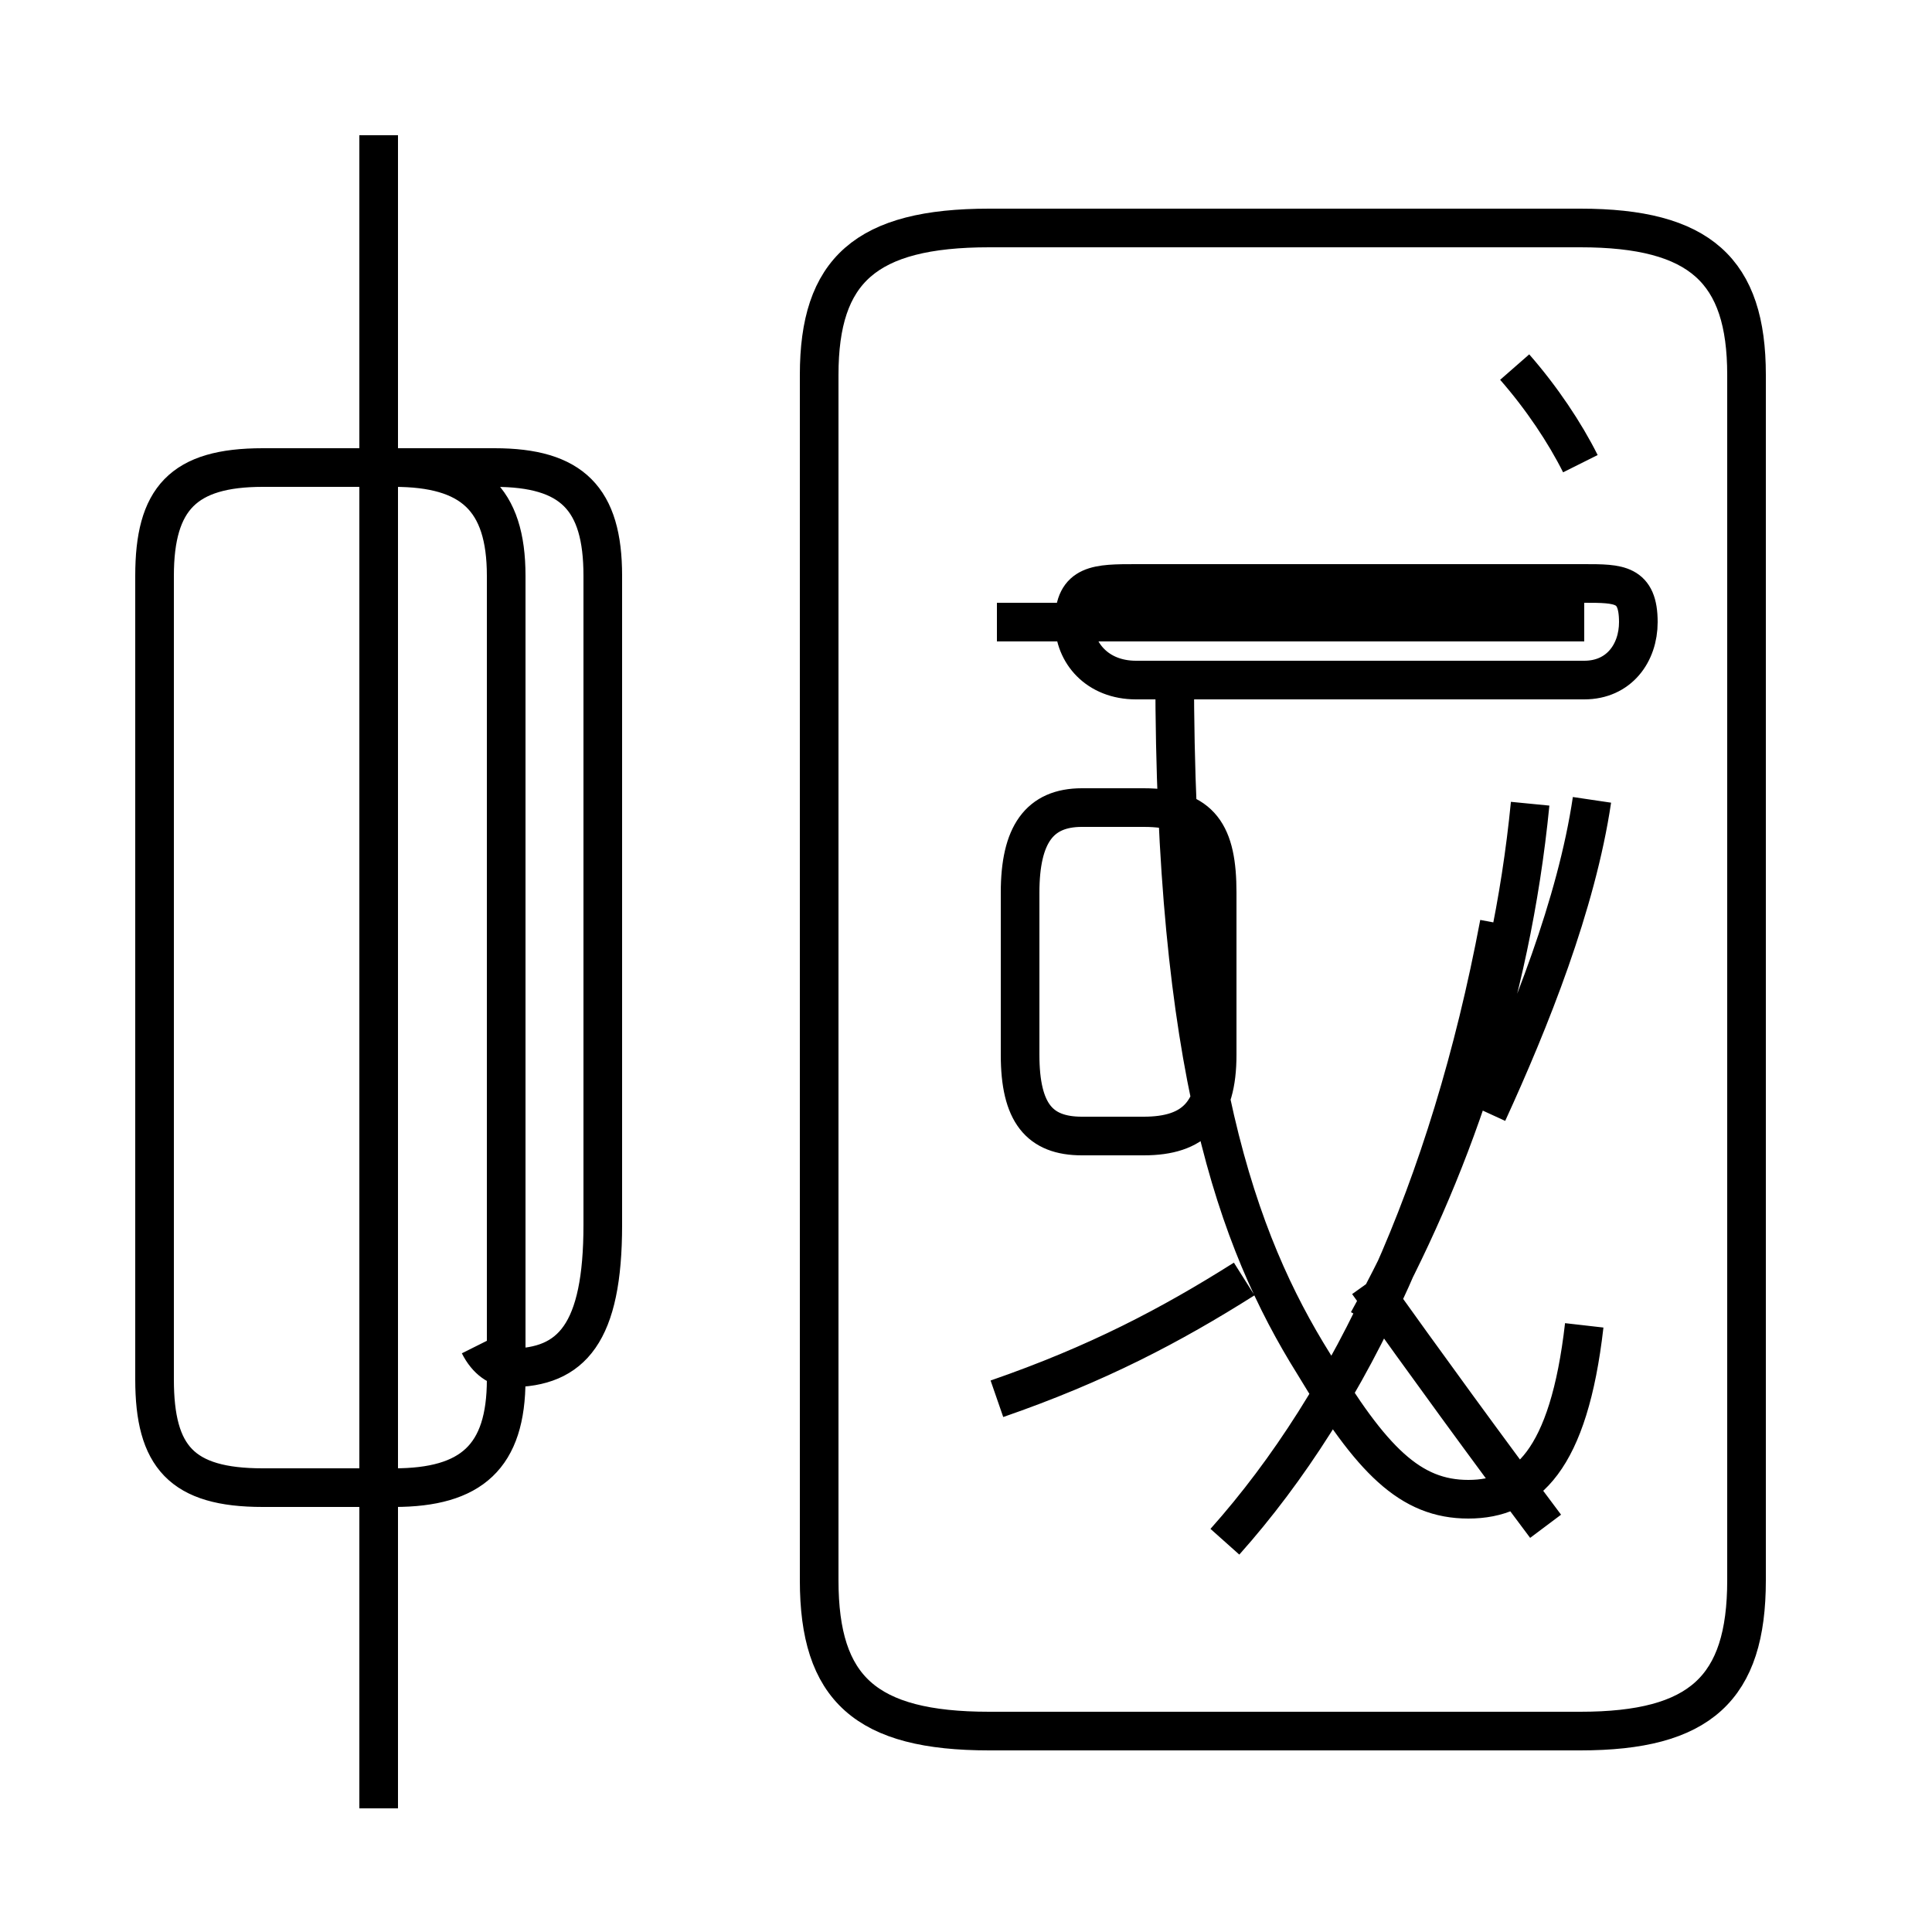 <?xml version='1.0' encoding='utf8'?>
<svg viewBox="0.0 -6.0 50.0 50.0" version="1.1" xmlns="http://www.w3.org/2000/svg">
<rect x="0.0" y="-6.0" width="50.0" height="50.0" fill="#808080" stroke="none"/>
<rect x="-1000" y="-1000" width="2000" height="2000" stroke="white" fill="white"/>
<g style="fill:white;stroke:#000000;  stroke-width:1">
<path d="M 25.6 0.8 L 40.9 0.8 C 44.0 0.8 45.2 -0.3 45.2 -3.1 L 45.2 -34.3 C 45.2 -37.0 44.0 -38.1 40.9 -38.1 L 25.6 -38.1 C 22.4 -38.1 21.2 -37.0 21.2 -34.3 L 21.2 -3.1 C 21.2 -0.3 22.4 0.8 25.6 0.8 Z M 9.8 2.8 L 9.8 -40.5 M 12.4 -9.2 C 12.6 -8.8 12.9 -8.6 13.2 -8.6 C 14.8 -8.6 15.6 -9.5 15.6 -12.3 L 15.6 -29.1 C 15.6 -31.1 14.8 -31.9 12.8 -31.9 L 6.8 -31.9 C 4.8 -31.9 4.0 -31.1 4.0 -29.1 L 4.0 -8.3 M 25.8 -7.8 C 28.4 -8.7 30.3 -9.7 32.2 -10.9 M 13.1 -12.3 L 13.1 -29.1 C 13.1 -31.1 12.2 -31.9 10.2 -31.9 L 6.8 -31.9 C 4.7 -31.9 4.0 -31.1 4.0 -29.1 L 4.0 -8.3 C 4.0 -6.3 4.7 -5.5 6.8 -5.5 L 10.2 -5.5 C 12.2 -5.5 13.1 -6.3 13.1 -8.3 L 13.1 -12.3 Z M 31.7 -4.1 C 35.0 -7.8 37.5 -13.2 38.8 -20.1 M 28.0 -14.6 L 29.6 -14.6 C 30.9 -14.6 31.5 -15.2 31.5 -16.7 L 31.5 -20.9 C 31.5 -22.4 31.1 -23.1 29.6 -23.1 L 28.0 -23.1 C 26.9 -23.1 26.4 -22.4 26.4 -20.9 L 26.4 -16.7 C 26.4 -15.2 26.9 -14.6 28.0 -14.6 Z M 41.0 -9.7 C 40.6 -6.2 39.5 -5.2 38.0 -5.2 C 36.5 -5.2 35.5 -6.2 34.0 -8.7 C 32.0 -11.9 30.4 -16.4 30.4 -26.6 M 41.0 -27.9 L 25.8 -27.9 M 38.5 -15.2 C 39.6 -17.6 40.8 -20.6 41.2 -23.3 M 35.4 -9.8 C 37.5 -13.6 39.1 -18.1 39.6 -23.2 M 35.4 -10.8 C 36.9 -8.7 38.5 -6.5 40.0 -4.5 M 40.9 -32.0 C 40.5 -32.8 39.9 -33.7 39.2 -34.5 M 41.0 -28.9 C 40.0 -28.9 38.9 -28.9 37.9 -28.9 C 36.0 -28.9 34.5 -28.9 33.2 -28.9 C 31.6 -28.9 30.4 -28.9 29.4 -28.9 C 28.4 -28.9 27.8 -28.9 27.8 -27.9 C 27.8 -27.1 28.4 -26.4 29.4 -26.4 C 30.4 -26.4 31.6 -26.4 33.2 -26.4 C 34.5 -26.4 36.0 -26.4 37.9 -26.4 C 38.9 -26.4 40.0 -26.4 41.0 -26.4 C 41.9 -26.4 42.4 -27.1 42.4 -27.9 C 42.4 -28.9 41.9 -28.9 41.0 -28.9 Z" transform="translate(0.0, 38.0)" />
</g>
</svg>